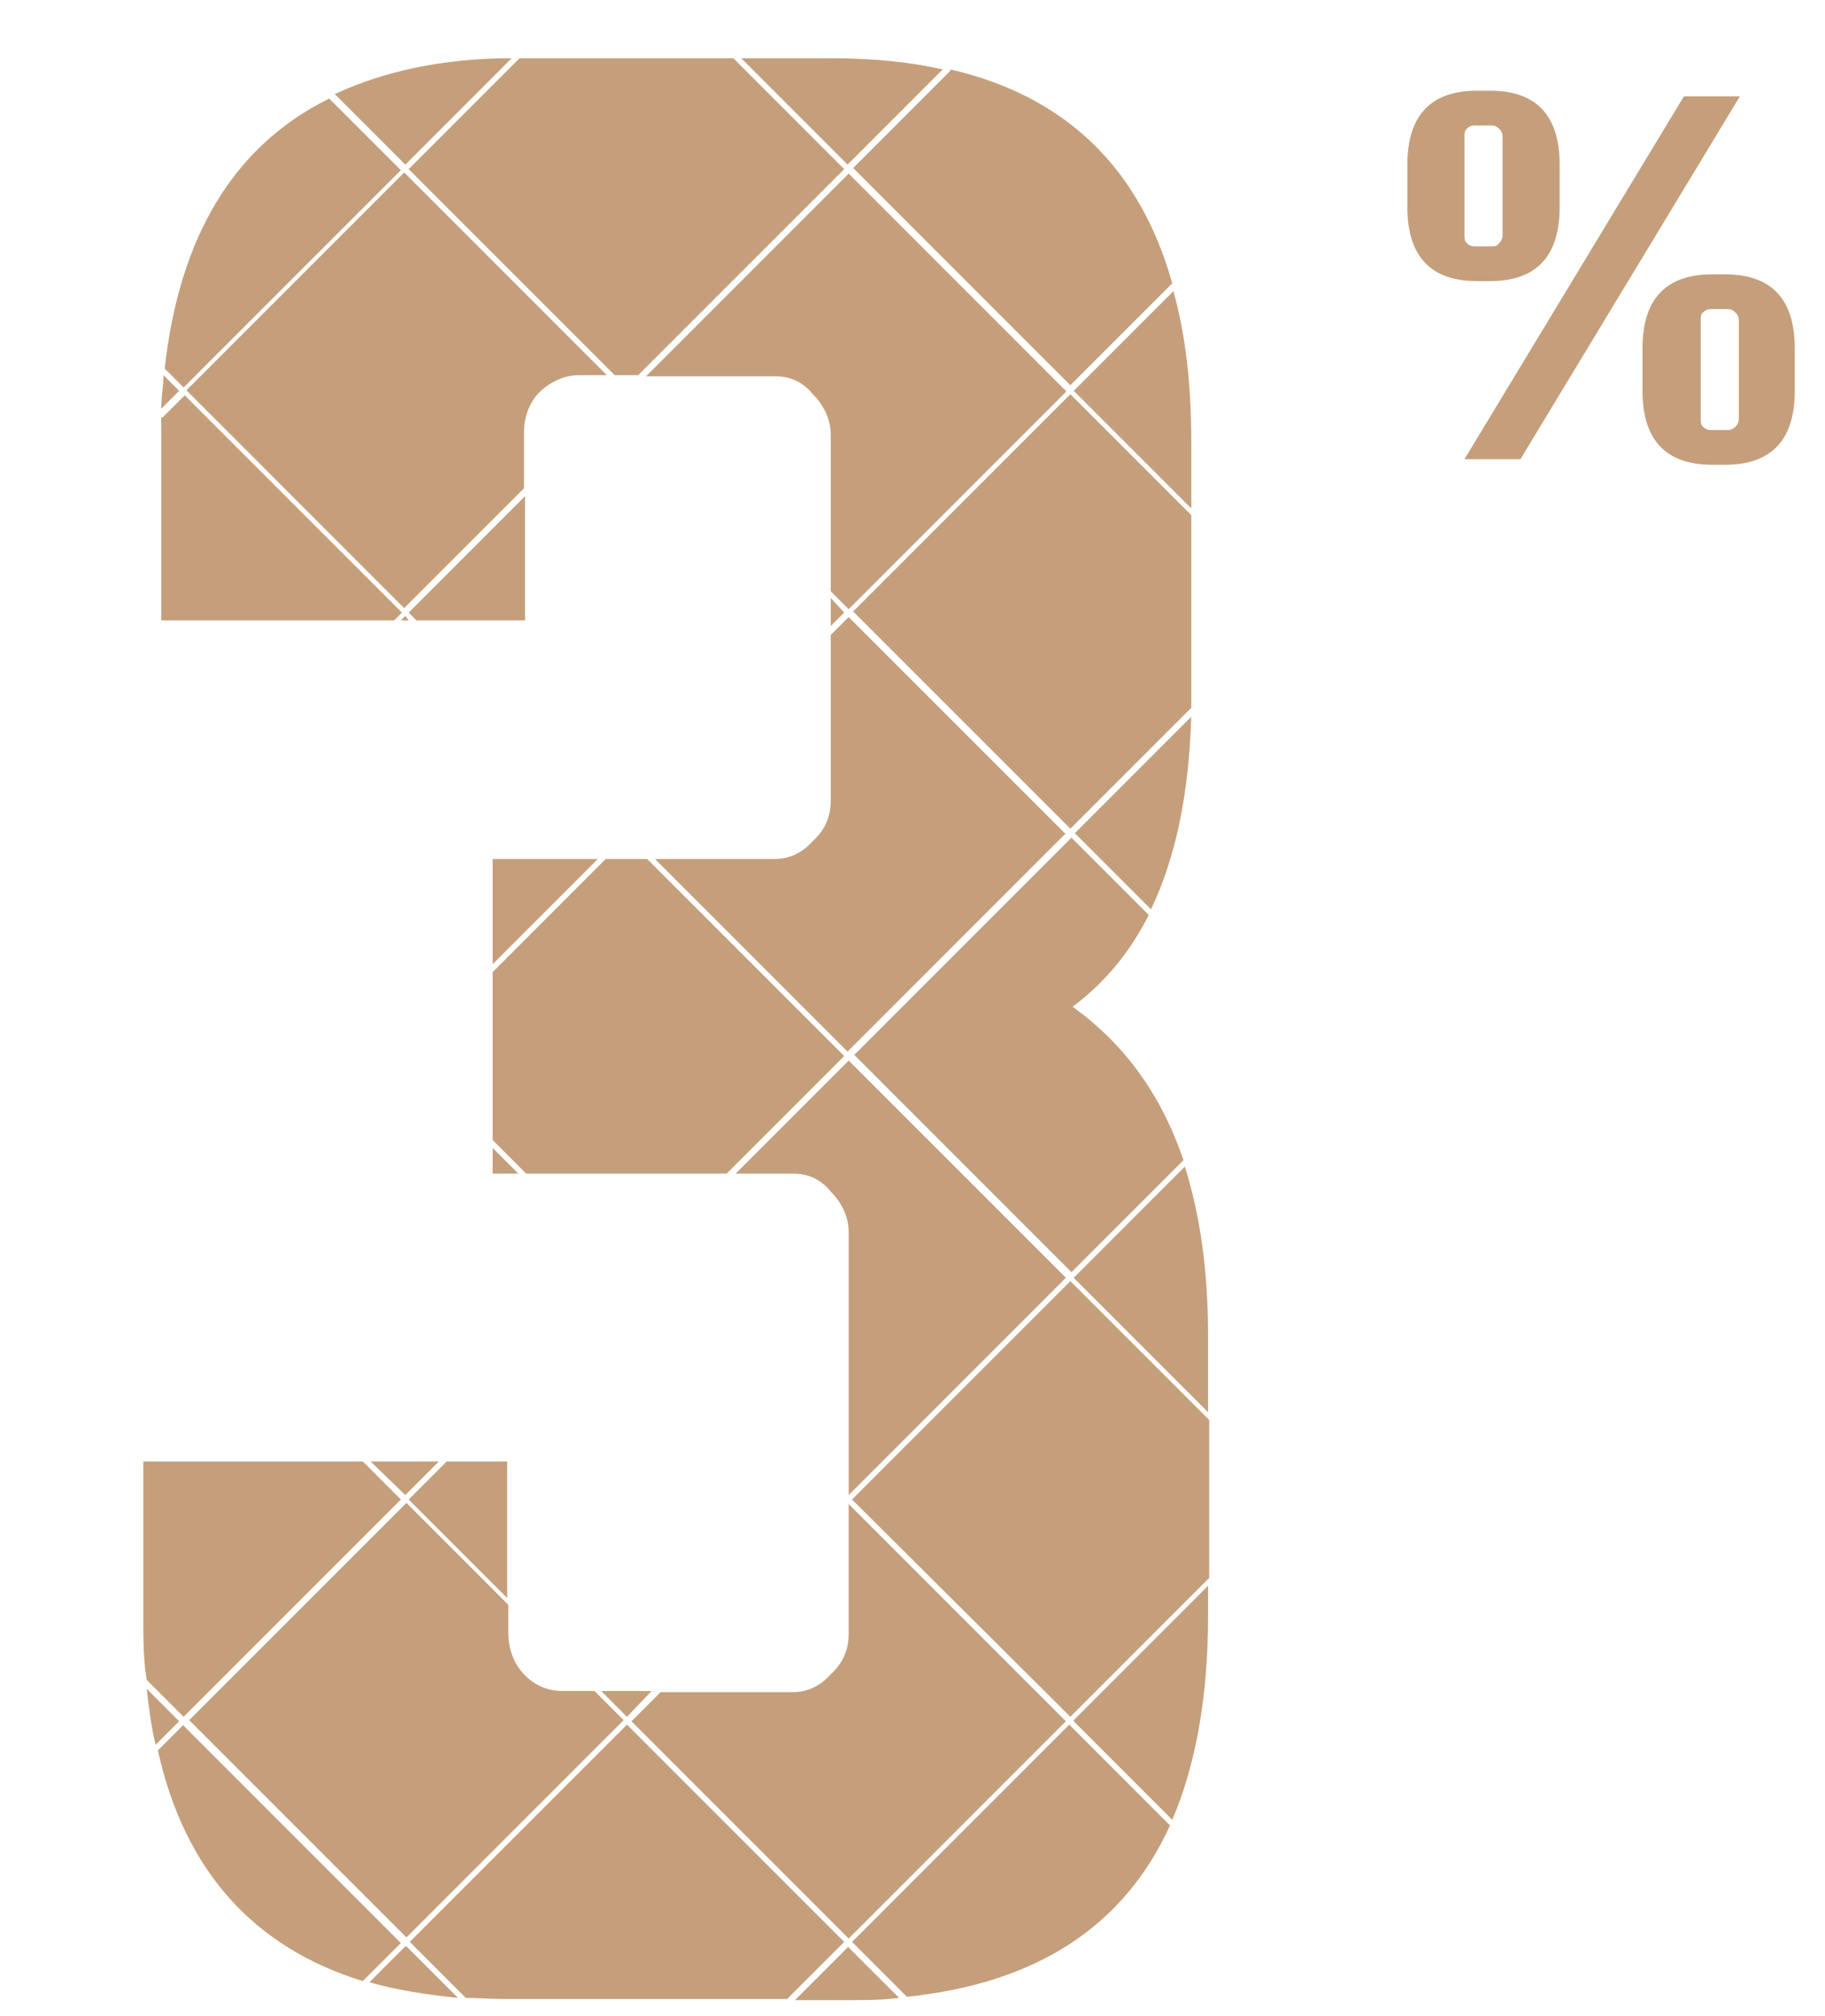 <?xml version="1.0" encoding="UTF-8"?>
<svg xmlns="http://www.w3.org/2000/svg" version="1.1" viewBox="0 0 163 180">
  <defs>
    <style>
      .cls-1 {
        fill: none;
      }

      .cls-2 {
        fill: #c59f7b;
      }
    </style>
  </defs>
  <!-- Generator: Adobe Illustrator 28.7.1, SVG Export Plug-In . SVG Version: 1.2.0 Build 142)  -->
  <g>
    <g id="Layer_1">
      <rect class="cls-1" x=".5" width="162" height="180"/>
      <path class="cls-2" d="M150.4,8.6h5l-19.6,32.4h-5l19.6-32.4ZM133.1,25.1h-1.2c-4.1,0-6.2-2.2-6.2-6.6v-3.8c0-4.4,2.1-6.6,6.2-6.6h1.2c4.1,0,6.2,2.2,6.2,6.6v3.8c0,4.4-2.1,6.6-6.2,6.6ZM130.8,21c0,.3,0,.5.2.7.2.2.4.3.7.3h1.6c.3,0,.5-.1.6-.3.2-.2.3-.4.3-.7v-8.8c0-.3-.1-.5-.3-.7-.2-.2-.4-.3-.6-.3h-1.6c-.3,0-.5.1-.7.3-.2.2-.2.4-.2.7v8.8ZM154.1,24.5c4.1,0,6.2,2.2,6.2,6.6v3.8c0,4.4-2.1,6.6-6.2,6.6h-1.2c-4.1,0-6.2-2.2-6.2-6.6v-3.8c0-4.4,2.1-6.6,6.2-6.6h1.2ZM155.3,37.4v-8.8c0-.3-.1-.5-.3-.7-.2-.2-.4-.3-.7-.3h-1.5c-.3,0-.5.1-.7.3-.2.2-.2.4-.2.7v8.8c0,.3,0,.5.2.7.2.2.4.3.7.3h1.5c.3,0,.5-.1.7-.3.2-.2.3-.4.3-.7Z"/>
      <g>
        <polygon class="cls-2" points="36.2 55 35.8 55.4 36.5 55.4 36.2 55"/>
        <polygon class="cls-2" points="46.9 44.3 36.5 54.7 37.2 55.4 46.9 55.4 46.9 44.3"/>
        <path class="cls-2" d="M16,34.9l-1.4-1.4c0,1-.2,1.9-.2,3l1.6-1.6Z"/>
        <polygon class="cls-2" points="44 76.7 44 86.1 53.4 76.7 44 76.7"/>
        <path class="cls-2" d="M14.7,32.9l1.7,1.7,19.4-19.4-6.4-6.4c-8.5,4.2-13.4,12.3-14.7,24.2Z"/>
        <polygon class="cls-2" points="74.2 53.4 74.2 55.9 75.4 54.7 74.2 53.4"/>
        <path class="cls-2" d="M66.2,5.2l9.5,9.5,8.5-8.5c-3.1-.7-6.4-1-10.1-1h-7.9Z"/>
        <path class="cls-2" d="M29.9,8.4l6.3,6.3,9.5-9.5c-6.2,0-11.5,1.2-15.8,3.2Z"/>
        <path class="cls-2" d="M95.2,34.9l-19.4-19.4-18.1,18.1h11.5c1.4,0,2.5.5,3.4,1.6,1,1,1.6,2.3,1.6,3.6v14l1.6,1.6,19.4-19.4Z"/>
        <path class="cls-2" d="M13.1,150.8c.2,1.7.4,3.4.8,5l2.1-2.1-2.9-2.9Z"/>
        <path class="cls-2" d="M84.9,6.3l-8.7,8.7,19.4,19.4,9.1-9.1c-2.9-10.3-9.5-16.7-19.8-19.1Z"/>
        <polygon class="cls-2" points="45.3 142.7 45.3 130.5 39.9 130.5 36.5 133.9 45.3 142.7"/>
        <path class="cls-2" d="M106.4,45.4v-5.9c0-5.1-.5-9.6-1.6-13.5l-8.9,8.9,10.5,10.5Z"/>
        <path class="cls-2" d="M95.9,153.7l8.8,8.8c2.1-4.9,3.2-11,3.2-18.2v-2.7l-12,12Z"/>
        <polygon class="cls-2" points="44 104.8 46.3 104.8 44 102.5 44 104.8"/>
        <path class="cls-2" d="M16.7,34.9l19.4,19.4,10.7-10.7v-4.9c0-1.4.4-2.6,1.3-3.6,1-1,2.3-1.6,3.6-1.6h2.5l-18.1-18.1-19.4,19.4Z"/>
        <path class="cls-2" d="M55,33.5h2l18.4-18.4-9.9-9.9h-18.9c0,0-.1,0-.2,0l-9.9,9.9,18.4,18.4Z"/>
        <path class="cls-2" d="M14.4,37.2c0,.8,0,1.5,0,2.3v15.9h20.8l.7-.7-19.4-19.4-2,2Z"/>
        <path class="cls-2" d="M104.5,163l-9-9-19.4,19.4,4.9,4.9c11.6-1.2,19.4-6.3,23.5-15.3Z"/>
        <path class="cls-2" d="M35.8,133.9l-3.4-3.4H12.8v13.8c0,2,0,3.9.3,5.7l3.3,3.3,19.4-19.4Z"/>
        <path class="cls-2" d="M56,154l-19.4,19.4,5,5c1.1,0,2.3.1,3.5.1h25.2l5.1-5.1-19.4-19.4Z"/>
        <path class="cls-2" d="M105.7,103.6c-2-5.9-5.3-10.4-9.9-13.7,2.8-2.1,5.1-4.8,6.8-8.2l-6.9-6.9-19.4,19.4,19.4,19.4,10.1-10.1Z"/>
        <path class="cls-2" d="M75.8,133.5l19.4-19.4-19.4-19.4-10.1,10.1h5.1c1.4,0,2.5.5,3.4,1.6,1,1,1.6,2.3,1.6,3.6v23.5h0Z"/>
        <polygon class="cls-2" points="108 140.9 108 126.8 95.6 114.4 76.1 133.9 95.6 153.3 108 140.9"/>
        <path class="cls-2" d="M75.8,173.8l-4.8,4.8h4.7c1.6,0,3.1,0,4.6-.2l-4.6-4.6Z"/>
        <path class="cls-2" d="M105.8,104.2l-9.9,9.9,12,12v-6.8c0-5.8-.7-10.8-2.1-15.2Z"/>
        <polygon class="cls-2" points="58.2 151 53.7 151 56 153.3 58.2 151"/>
        <path class="cls-2" d="M95.2,153.7l-19.4-19.4h0v11.6c0,1.4-.5,2.6-1.6,3.6-.9,1-2,1.6-3.4,1.6h-11.8l-2.6,2.6,19.4,19.4,19.4-19.4Z"/>
        <polygon class="cls-2" points="57.8 76.7 54.1 76.7 44 86.8 44 101.8 47 104.8 64.9 104.8 75.4 94.3 57.8 76.7"/>
        <path class="cls-2" d="M106.4,63.3c0-.5,0-1,0-1.5v-15.8l-10.8-10.8-19.4,19.4,19.4,19.4,10.8-10.8Z"/>
        <path class="cls-2" d="M95.2,74.5l-19.4-19.4-1.6,1.6v14.8c0,1.4-.5,2.6-1.6,3.6-.9,1-2,1.6-3.4,1.6h-10.7l17.2,17.2,19.4-19.4Z"/>
        <polygon class="cls-2" points="39.2 130.5 33.1 130.5 36.2 133.5 39.2 130.5"/>
        <path class="cls-2" d="M53,151h-2.7c-1.4,0-2.6-.5-3.6-1.6-.9-1-1.3-2.3-1.3-3.6v-2.5l-9.1-9.1-19.4,19.4,19.4,19.4,19.4-19.4-2.6-2.6Z"/>
        <path class="cls-2" d="M36.2,173.8l-3.2,3.2c2.4.7,5,1.1,7.9,1.4l-4.6-4.6Z"/>
        <path class="cls-2" d="M16.4,154l-2.3,2.3c2.4,10.8,8.6,17.6,18.3,20.6l3.4-3.4-19.4-19.4Z"/>
        <path class="cls-2" d="M106.4,64l-10.4,10.4,6.8,6.8c2.2-4.6,3.4-10.3,3.6-17.3Z"/>
      </g>
    </g>
  </g>
</svg>
